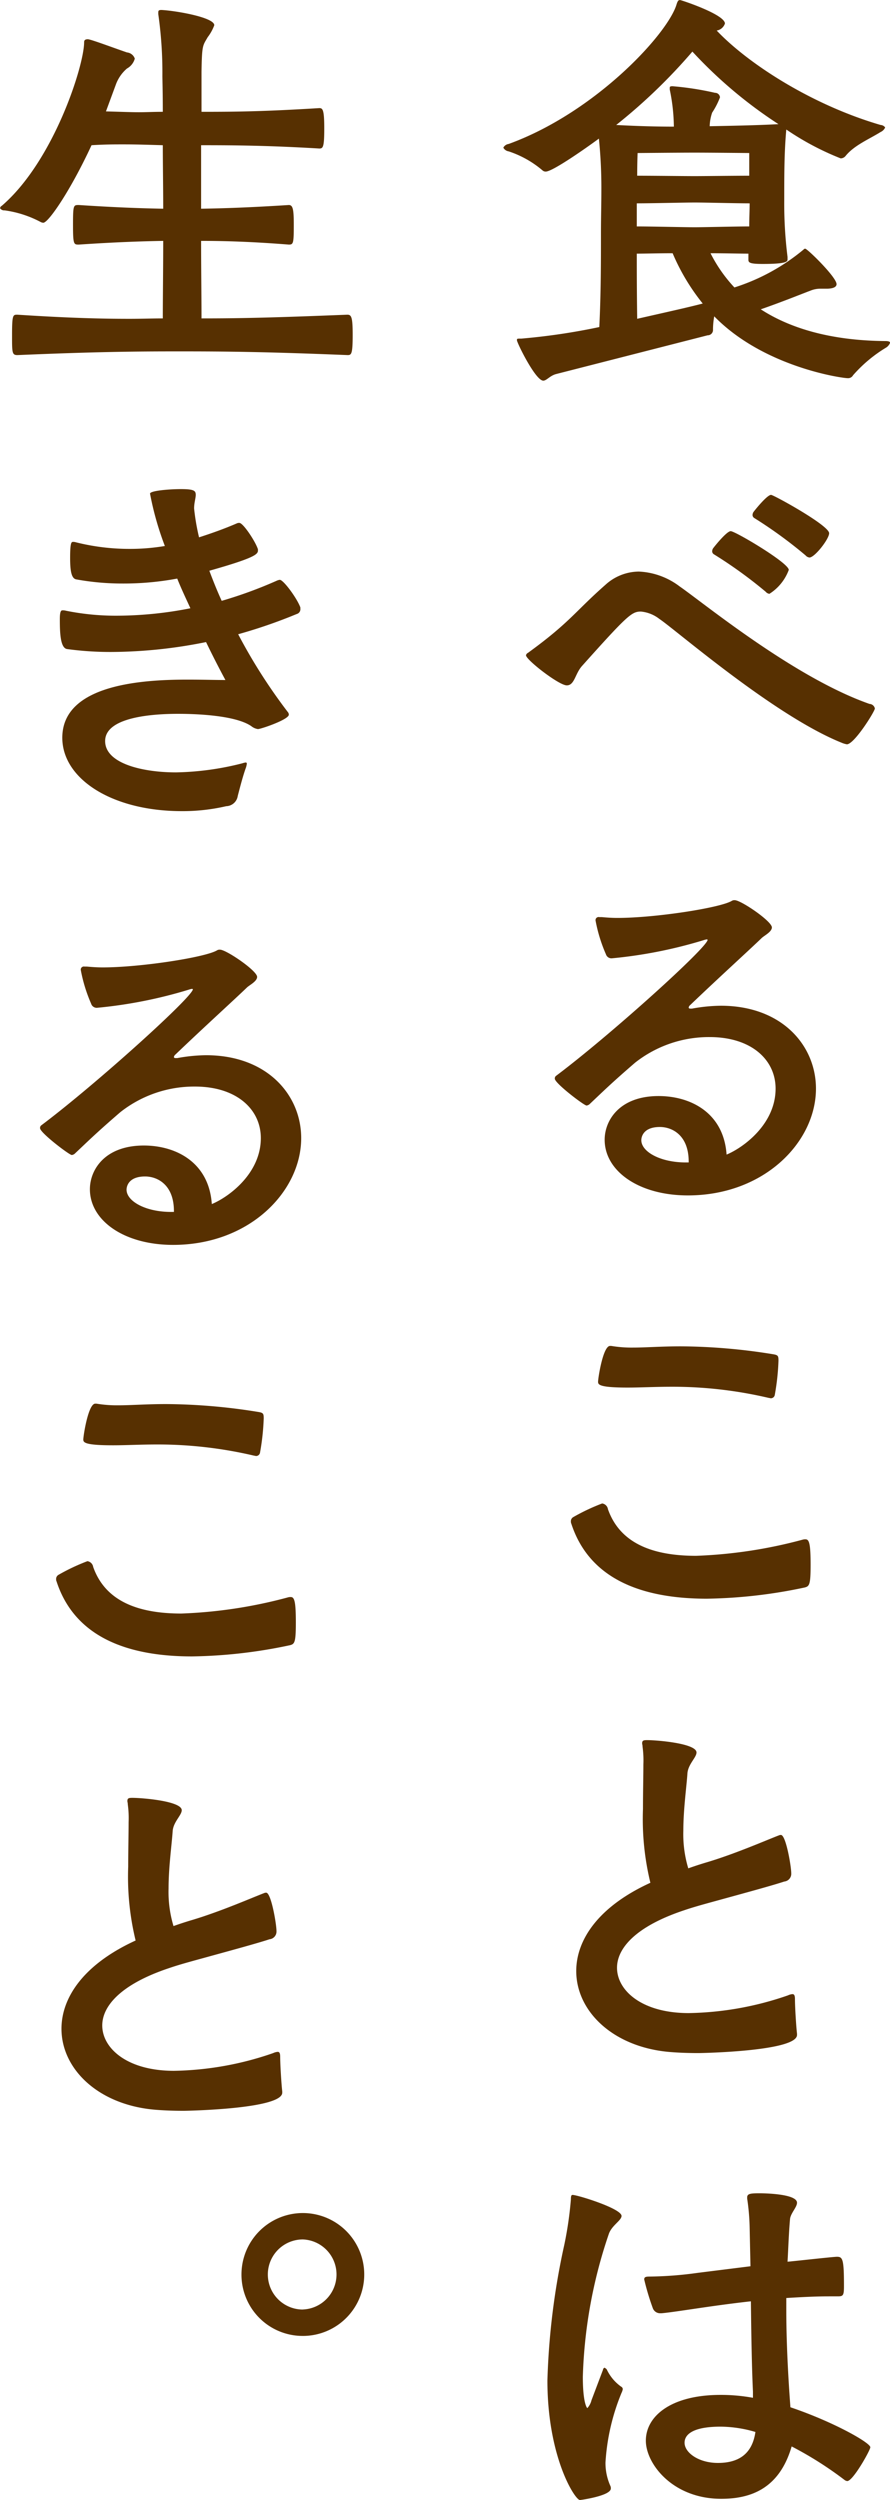 <svg xmlns="http://www.w3.org/2000/svg" width="86.43" height="242.531"><path d="M80.28 28.006c.52 0 .96-.12.96-.44 0-.68-2.84-3.44-3.04-3.44a.193.193 0 00-.16.08 19.913 19.913 0 01-6.72 3.68 14.209 14.209 0 01-2.32-3.32c1.24 0 2.8.04 3.68.04v.6c0 .28.16.4 1.4.4 2.32 0 2.4-.24 2.4-.44v-.24a41.164 41.164 0 01-.32-5.48c0-2.64 0-4.681.2-6.881a26.812 26.812 0 005.28 2.8.625.625 0 00.48-.24c.84-1.04 2.32-1.64 3.4-2.32a.859.859 0 00.44-.44.573.573 0 00-.44-.24c-6.72-1.96-12.88-5.96-15.92-9.16a1.018 1.018 0 00.8-.68c0-.88-4.24-2.28-4.36-2.28-.2 0-.24.16-.32.36-.76 2.8-7.84 10.52-16.32 13.6a.692.692 0 00-.52.36.706.706 0 00.52.36 9.779 9.779 0 013.28 1.841.454.454 0 00.32.12c.68 0 4.08-2.4 5.16-3.2a47.332 47.332 0 01.24 5.121c0 1.24-.04 2.52-.04 4.12 0 2.68 0 5.76-.16 9.04a61.95 61.95 0 01-7.56 1.12c-.44 0-.44 0-.44.16 0 .24 1.8 3.921 2.56 3.921.32 0 .64-.48 1.24-.64l14.72-3.761a.514.514 0 00.52-.56 7.626 7.626 0 01.12-1.28c4.8 4.92 12.4 6 12.96 6a.544.544 0 00.52-.28 13.563 13.563 0 013.2-2.681.941.941 0 00.4-.48c0-.08-.12-.16-.44-.16-5.32-.04-9.28-1.24-12.12-3.08 2.08-.72 3.84-1.44 4.8-1.8a2.555 2.555 0 01.96-.2h.64zM65.04 8.685a18.226 18.226 0 01.4 3.6c-1.52 0-3.36-.04-5.6-.16a54 54 0 007.4-7.12 43.767 43.767 0 008.36 7.04c-2.24.12-4.76.16-6.68.2a4.314 4.314 0 01.24-1.32 7.459 7.459 0 00.76-1.48.474.474 0 00-.48-.44 29.177 29.177 0 00-4.12-.64c-.24 0-.28.04-.28.16v.16zm3.2 20.761c-1.36.36-3.72.88-6.36 1.48-.04-2.76-.04-4.56-.04-6.32.8 0 2.2-.04 3.48-.04a20.509 20.509 0 002.92 4.876zm-6.4-9.72c1.4 0 4.64-.08 5.64-.08s4.04.08 5.32.08c0 .72-.04 1.44-.04 2.24-1.32 0-4.44.08-5.32.08s-4.2-.08-5.6-.08v-2.24zm10.92-2.68c-1.32 0-4.44.04-5.32.04s-4.16-.04-5.56-.04c0-1.321.04-2.2.04-2.2s4.12-.04 5.52-.04 5.32.04 5.32.04v2.2zm9.48 55.161c.72 0 2.72-3.2 2.72-3.48a.556.556 0 00-.52-.44c-7.32-2.561-16.12-9.8-18.44-11.4a7.058 7.058 0 00-3.96-1.44 4.865 4.865 0 00-3.24 1.28c-2.96 2.6-3.44 3.64-7.52 6.6a.359.359 0 00-.2.24c0 .44 3.2 2.921 3.96 2.921s.8-1.121 1.48-1.881c4.44-4.96 4.84-5.28 5.72-5.28a3.432 3.432 0 011.8.72c1.52 1 11.12 9.361 17.68 12a2.318 2.318 0 00.52.159zm-7.52-14.6a4.66 4.66 0 001.88-2.32c0-.68-5.2-3.76-5.64-3.76-.4 0-1.64 1.56-1.72 1.68a.578.578 0 00-.08.28.347.347 0 00.16.28 43.556 43.556 0 015.04 3.64.553.553 0 00.36.199zm3.88-3.52c.52 0 1.92-1.8 1.92-2.36 0-.76-5.4-3.72-5.64-3.72-.4 0-1.64 1.56-1.72 1.68a.578.578 0 00-.08.28.347.347 0 00.16.28 43.33 43.33 0 015 3.64.553.553 0 00.36.195zm-11.52 43.76c-.16 0-.2-.04-.2-.12a.424.424 0 01.16-.24c2.76-2.64 5.76-5.36 6.92-6.48.24-.24 1-.6 1-1.04 0-.6-3-2.64-3.6-2.64a.481.481 0 00-.32.08c-1.2.68-7.44 1.64-11.08 1.64-.56 0-1.08-.04-1.52-.08h-.24a.3.3 0 00-.36.36 14.95 14.95 0 001 3.24.565.565 0 00.56.4 44.656 44.656 0 008.92-1.76 1.8 1.8 0 01.32-.08.14.14 0 01.08.04c0 .72-9.44 9.24-14.72 13.2a.311.311 0 00-.12.28c0 .441 2.84 2.6 3.08 2.6a.532.532 0 00.28-.12c1.4-1.32 2.12-2.04 4.44-4.041a11.582 11.582 0 017.24-2.48c4.04 0 6.4 2.2 6.4 5 0 3.44-3.12 5.72-4.76 6.4-.28-4.08-3.52-5.68-6.6-5.68-3.8 0-5.24 2.36-5.24 4.24 0 3.04 3.32 5.4 8.08 5.4 7.44 0 12.44-5.2 12.44-10.36 0-4.161-3.28-8.041-9.24-8.041a16.2 16.2 0 00-2.8.28h-.12zm-.2 14.921h-.28c-2.48 0-4.32-1.04-4.32-2.16 0-.08 0-1.28 1.8-1.28 1.2 0 2.8.8 2.8 3.36v.08zm11.24 41.24c.48-.12.6-.24.6-2.2s-.12-2.48-.48-2.48a.881.881 0 00-.32.04 45.9 45.9 0 01-10.32 1.56c-4.28 0-7.4-1.24-8.56-4.52a.667.667 0 00-.56-.56 19.508 19.508 0 00-2.8 1.32.46.46 0 00-.24.44.435.435 0 00.04.2c1.72 5.28 6.68 7.28 13.16 7.28a48.527 48.527 0 009.48-1.082zm-18.88-23.441c-.68 0-1.16 3.12-1.16 3.48 0 .28.12.56 2.88.56 1.28 0 2.64-.08 4.32-.08a41.008 41.008 0 019.36 1.08 1.732 1.732 0 01.2.04.39.39 0 00.4-.32 22.783 22.783 0 00.36-3.32c0-.48-.04-.56-.56-.64a57.55 57.55 0 00-8.92-.76c-1.92 0-3.4.12-4.64.12a12 12 0 01-2.12-.16h-.12zm18.16 66.721c-.08-.68-.2-2.56-.2-3.36 0-.36-.08-.48-.24-.48a1.214 1.214 0 00-.44.12 30.8 30.8 0 01-9.64 1.72c-4.56 0-6.96-2.2-6.96-4.4 0-1.88 1.8-4 6.48-5.561 1.16-.4 2.56-.76 4-1.16 2.04-.56 4.68-1.28 5.76-1.64a.754.754 0 00.68-.8c0-.68-.52-3.72-1-3.72a.435.435 0 00-.2.04c-1.16.44-4.16 1.76-6.96 2.6-.68.2-1.28.4-1.84.6a11.467 11.467 0 01-.48-3.64c0-2.12.32-4.32.4-5.6.08-.88.88-1.52.88-2 0-.88-3.8-1.2-4.8-1.2-.36 0-.48.04-.48.32 0 .08.04.16.04.32a9.755 9.755 0 01.08 1.72c0 1.16-.04 2.68-.04 4.32a26.144 26.144 0 00.72 7.16c-5.08 2.32-7.2 5.561-7.2 8.561 0 3.88 3.52 7.32 8.92 7.84.88.08 1.88.12 2.96.12.2 0 9.56-.16 9.56-1.76v-.12zm-4.28 35.319a17.176 17.176 0 00-3.16-.28c-4.76 0-7.24 2.04-7.24 4.44 0 2.24 2.6 5.64 7.32 5.64 2.84 0 5.64-.96 6.84-5.08a35.085 35.085 0 015.12 3.24.532.532 0 00.28.12c.56 0 2.24-3 2.24-3.28 0-.44-3.6-2.48-7.76-3.88-.12-1.6-.4-5.56-.4-9.4v-1.2c1.36-.08 2.76-.16 4.12-.16h.88c.52 0 .6-.08.6-1 0-2.6-.12-2.84-.68-2.84-.36 0-4.28.44-4.8.48.08-1.4.12-2.76.24-4.12.04-.56.68-1.16.68-1.6 0-.88-3.24-.92-3.64-.92-.88 0-1.2.04-1.2.4v.12a21.428 21.428 0 01.24 2.8l.08 3.76-5.12.64a36.08 36.08 0 01-4.68.36c-.36 0-.52.04-.52.28a24.59 24.59 0 00.84 2.8.75.75 0 00.72.48h.12c1.4-.12 4.72-.72 8.68-1.16.04 3.12.08 6.12.2 8.76v.6zm-15.68.24a1.757 1.757 0 01-.4.76c-.04 0-.44-.48-.44-3.04a46.939 46.939 0 012.52-13.841c.28-.84 1.24-1.32 1.24-1.76 0-.72-4.28-2.04-4.76-2.04-.12 0-.16.12-.16.44a35.376 35.376 0 01-.64 4.4 70.041 70.041 0 00-1.64 13.161c0 7.44 2.68 11.6 3.16 11.6.04 0 3-.4 3-1.12a.507.507 0 00-.04-.24 5.394 5.394 0 01-.48-2.28 20.951 20.951 0 011.56-6.76 1.271 1.271 0 00.12-.36.289.289 0 00-.16-.24 4.245 4.245 0 01-1.4-1.68 1.563 1.563 0 00-.2-.16.219.219 0 00-.16.2zm15.92 3.08c-.28 1.92-1.4 3-3.64 3-1.88 0-3.24-1-3.24-1.96 0-.64.52-1.56 3.52-1.56a12.243 12.243 0 013.36.515zM19.53 14.087c3.52 0 6.72.04 11.48.32.36 0 .48-.12.48-1.96s-.16-1.96-.48-1.96c-5.24.32-7.84.36-11.44.36v-3.88c.04-2.64.12-2.52.6-3.36a4.381 4.381 0 00.64-1.16c0-.76-3.68-1.4-5.12-1.48-.24 0-.32.04-.32.24v.16a40.036 40.036 0 01.4 6c0 .32.04 1.6.04 3.48-.92 0-1.56.04-2.32.04s-1.68-.04-3.2-.08l.96-2.6a3.733 3.733 0 011.08-1.56 1.565 1.565 0 00.76-.96.888.888 0 00-.76-.6c-1.4-.48-3.52-1.28-3.8-1.28-.24 0-.36.08-.36.28 0 2.28-2.96 11.56-8 15.881a.289.289 0 00-.16.24.478.478 0 00.44.2 10.467 10.467 0 013.48 1.12.578.578 0 00.28.08c.48 0 2.6-3.041 4.68-7.521 1.28-.08 2.24-.08 3.08-.08 1.36 0 2.4.04 3.84.08 0 1.88.04 4 .04 6.161-2.12-.04-4.56-.12-8.2-.36-.52 0-.56 0-.56 1.96 0 1.88.08 1.88.56 1.88 3.6-.24 6.04-.32 8.2-.36 0 2.72-.04 5.4-.04 7.52-1.04 0-2.08.04-3.2.04-2.76 0-6-.08-10.92-.4-.44 0-.52 0-.52 2.04 0 1.64 0 1.88.52 1.88 7.52-.32 11.44-.36 15.68-.36 4.6 0 8.48.04 16.4.36.36 0 .48-.12.48-1.96 0-1.72-.12-1.96-.52-1.96-7 .28-10.32.36-14.16.36 0-2.12-.04-4.8-.04-7.52 2.32 0 4.96.08 8.52.36.44 0 .48-.12.48-1.92 0-1.48-.08-1.92-.48-1.92-3.8.24-6.16.32-8.52.36v-6.161zm9.64 44.84c-.32-.88-1.64-2.68-2-2.68a1.018 1.018 0 00-.28.08 42.362 42.362 0 01-5.36 1.96c-.44-.96-.84-1.96-1.2-2.92 4.4-1.24 4.72-1.6 4.72-1.96v-.12c-.24-.76-1.44-2.56-1.8-2.56a.507.507 0 00-.24.04c-1.2.52-2.44.96-3.68 1.36a21.6 21.6 0 01-.48-2.8c0-.56.16-1 .16-1.32 0-.4-.16-.56-1.44-.56-1.16 0-3 .16-3 .44a29.384 29.384 0 001.44 5.08 20.558 20.558 0 01-3.52.28 21.352 21.352 0 01-5.12-.64.9.9 0 00-.28-.04c-.16 0-.28.08-.28 1.56 0 1.24.12 2 .6 2.08a24.972 24.972 0 004.52.4 28.175 28.175 0 005.28-.48c.4 1 .84 1.92 1.28 2.88a37.024 37.024 0 01-6.96.72 24.408 24.408 0 01-5.12-.48 1.126 1.126 0 00-.32-.04c-.12 0-.28 0-.28.84 0 1.32.04 2.84.72 2.92a31.115 31.115 0 004.36.28 47.089 47.089 0 009.12-.96 91.058 91.058 0 001.88 3.681c-.96 0-2.24-.04-3.64-.04-4.24 0-12.2.4-12.2 5.64 0 4 4.84 7.12 11.6 7.12a18.69 18.69 0 004.32-.48 1.163 1.163 0 001.12-1c.24-.92.52-2 .8-2.76a2.029 2.029 0 00.08-.36.106.106 0 00-.12-.12 1.8 1.8 0 00-.32.08 27.8 27.8 0 01-6.44.88c-3.2 0-6.88-.84-6.88-3.04 0-2.32 4.56-2.64 7.08-2.64 1.64 0 5.56.12 7.12 1.2a1.315 1.315 0 00.64.28c.28 0 3-.92 3-1.4a.432.432 0 00-.12-.28 52.939 52.939 0 01-4.8-7.521 49.621 49.621 0 005.68-1.96.484.484 0 00.36-.52v-.12zm-12.08 43.72c-.16 0-.2-.04-.2-.12a.424.424 0 01.16-.24c2.76-2.64 5.76-5.36 6.92-6.48.24-.24 1-.6 1-1.04 0-.6-3-2.64-3.6-2.64a.481.481 0 00-.32.08c-1.2.68-7.44 1.64-11.08 1.64-.56 0-1.08-.04-1.52-.08h-.24a.3.3 0 00-.36.36 14.95 14.95 0 001 3.24.565.565 0 00.56.4 44.656 44.656 0 008.92-1.76 1.8 1.8 0 01.32-.08.14.14 0 01.08.04c0 .72-9.44 9.24-14.72 13.2a.311.311 0 00-.12.28c0 .44 2.84 2.6 3.08 2.6a.532.532 0 00.28-.12c1.4-1.32 2.12-2.04 4.44-4.04a11.583 11.583 0 017.24-2.481c4.04 0 6.4 2.2 6.4 5 0 3.44-3.12 5.72-4.76 6.4-.28-4.08-3.52-5.68-6.6-5.68-3.8 0-5.24 2.36-5.24 4.24 0 3.04 3.32 5.4 8.08 5.4 7.44 0 12.44-5.2 12.44-10.36 0-4.16-3.28-8.041-9.24-8.041a16.2 16.2 0 00-2.8.28h-.12zm-.2 14.921h-.28c-2.48 0-4.32-1.04-4.32-2.16 0-.08 0-1.28 1.8-1.28 1.2 0 2.8.8 2.8 3.36v.08zm11.24 42.04c.48-.12.6-.24.6-2.2s-.12-2.48-.48-2.48a.881.881 0 00-.32.04 45.9 45.9 0 01-10.32 1.56c-4.28 0-7.4-1.24-8.56-4.52a.667.667 0 00-.56-.56 19.508 19.508 0 00-2.8 1.32.46.46 0 00-.24.44.435.435 0 00.04.2c1.72 5.28 6.68 7.28 13.16 7.28a48.527 48.527 0 009.48-1.082zM9.25 136.167c-.68 0-1.16 3.12-1.16 3.48 0 .28.12.56 2.88.56 1.28 0 2.64-.08 4.32-.08a41.008 41.008 0 019.36 1.08 1.732 1.732 0 01.2.04.39.39 0 00.4-.32 22.783 22.783 0 00.36-3.32c0-.48-.04-.56-.56-.64a57.55 57.55 0 00-8.92-.76c-1.92 0-3.4.12-4.64.12a12 12 0 01-2.12-.16h-.12zm18.16 66.721c-.08-.68-.2-2.56-.2-3.36 0-.36-.08-.48-.24-.48a1.214 1.214 0 00-.44.12 30.8 30.8 0 01-9.64 1.72c-4.56 0-6.96-2.2-6.96-4.4 0-1.88 1.8-4 6.48-5.56 1.16-.4 2.56-.76 4-1.161 2.04-.56 4.68-1.28 5.76-1.64a.754.754 0 00.68-.8c0-.68-.52-3.72-1-3.72a.435.435 0 00-.2.04c-1.16.44-4.16 1.76-6.96 2.6-.68.2-1.28.4-1.84.6a11.467 11.467 0 01-.48-3.64c0-2.12.32-4.32.4-5.6.08-.88.88-1.52.88-2 0-.88-3.8-1.2-4.8-1.2-.36 0-.48.04-.48.32 0 .08.04.16.04.32a9.755 9.755 0 01.08 1.72c0 1.16-.04 2.68-.04 4.32a26.144 26.144 0 00.72 7.16c-5.08 2.321-7.2 5.561-7.2 8.561 0 3.88 3.52 7.32 8.92 7.84.88.08 1.88.12 2.96.12.2 0 9.56-.16 9.56-1.76v-.12zm2 23.719a5.961 5.961 0 10-5.96-5.961 5.942 5.942 0 005.96 5.96zm0-2.561a3.4 3.4 0 110-6.8 3.4 3.4 0 010 6.795z" fill="#573001" fill-rule="evenodd"/></svg>